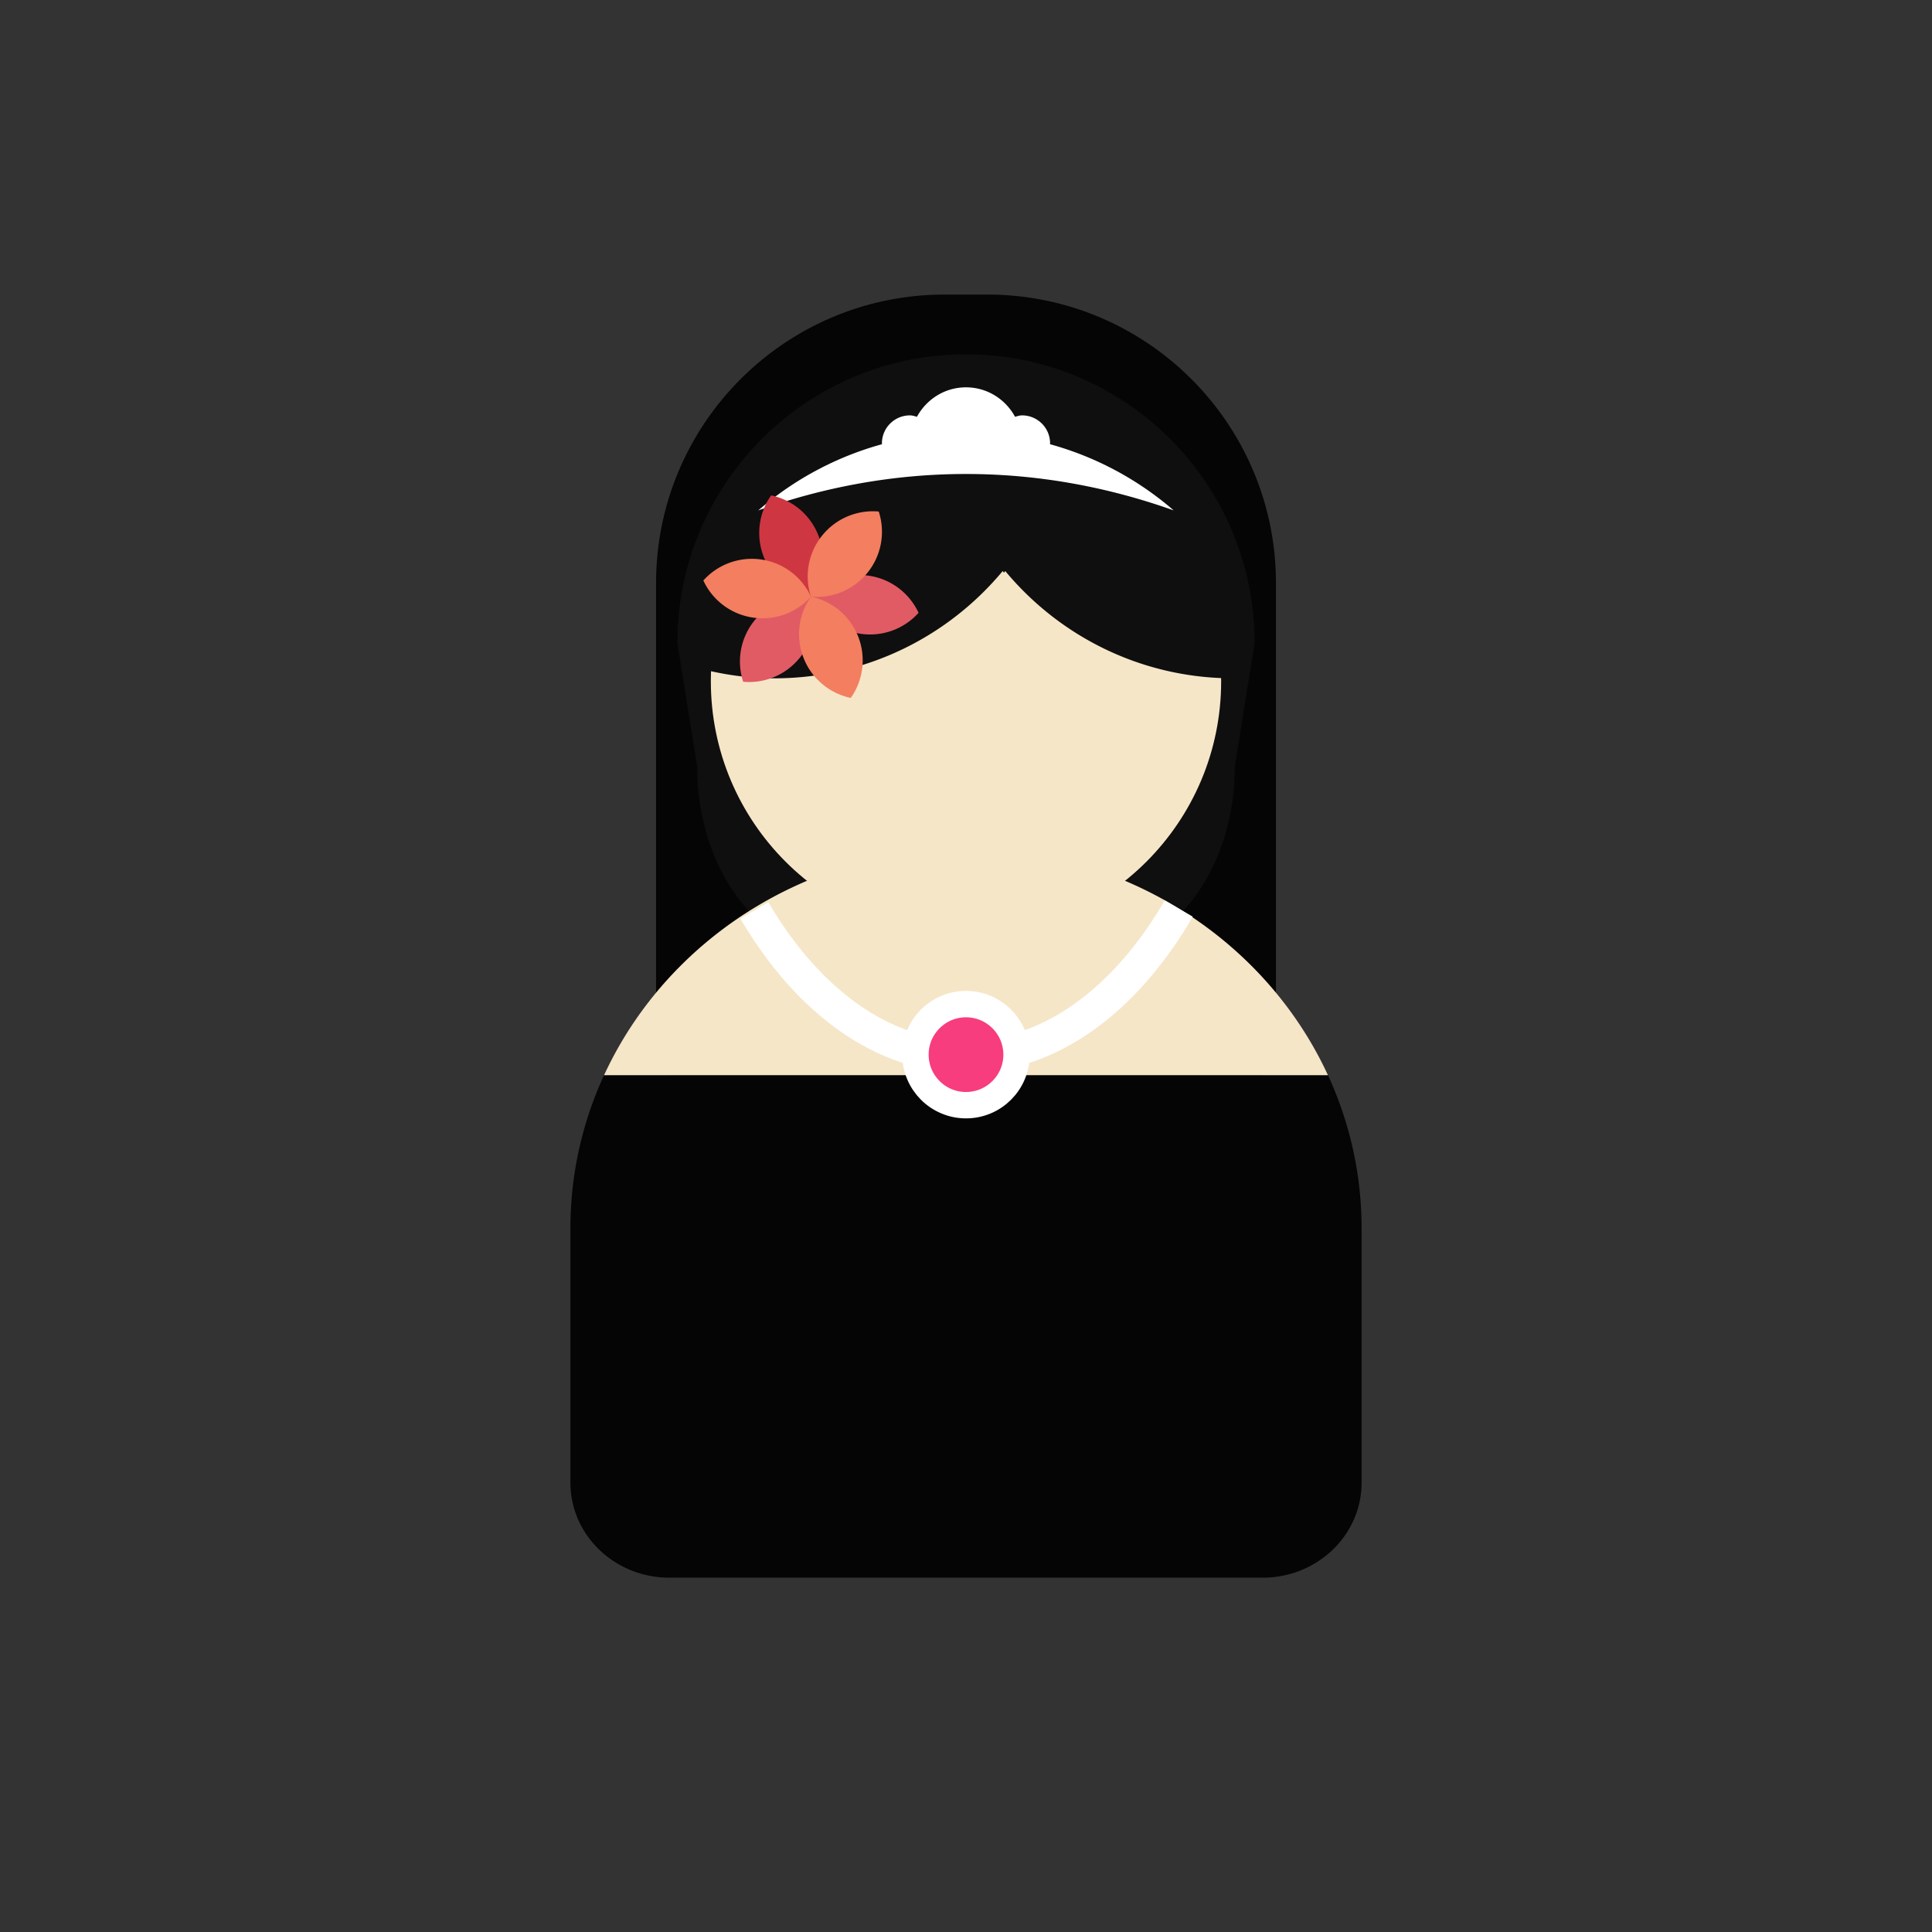 <?xml version="1.0" encoding="utf-8"?>
<svg xml:space="preserve" viewBox="0 0 100 100" y="0" x="0" xmlns="http://www.w3.org/2000/svg" id="圖層_1" version="1.1" style="height: 100%; width: 100%; background: none; shape-rendering: auto;" width="212px" height="212px"><rect x="0" y="0" width="100" height="100" fill="#333333" stroke="none"/><g class="ldl-scale" style="transform-origin: 50% 50%; transform: rotate(0deg) scale(1, 1);"><g class="ldl-ani"><g class="ldl-layer"><g class="ldl-ani" style="transform: scale(0.91); transform-origin: 50px 50px; animation: 1.111s linear -0.593s infinite normal forwards running breath-0aa3d752-a928-4ab0-b02d-f60ed9c22b1b;"><path fill="#e0e0e0" d="M59.101 61.208H40.899a8.528 8.528 0 0 1-8.528-8.528V28.227c0-9.067 7.35-16.417 16.417-16.417h2.425c9.067 0 16.417 7.35 16.417 16.417V52.68a8.53 8.53 0 0 1-8.529 8.528z" style="fill: rgb(5, 5, 5);"></path></g></g><g class="ldl-layer"><g class="ldl-ani" style="transform: scale(0.91); transform-origin: 50px 50px; animation: 1.111s linear -0.63s infinite normal forwards running breath-0aa3d752-a928-4ab0-b02d-f60ed9c22b1b;"><path fill="#66503a" d="M57.347 49.227H42.653c-4.387 0-7.943-4.731-7.943-10.566l-1.127-7.036c0-9.067 7.35-16.417 16.417-16.417 9.067 0 16.417 7.35 16.417 16.417l-1.127 7.036c0 5.836-3.556 10.566-7.943 10.566z" style="fill: rgb(15, 15, 15);"></path></g></g><g class="ldl-layer"><g class="ldl-ani" style="transform: scale(0.91); transform-origin: 50px 50px; animation: 1.111s linear -0.667s infinite normal forwards running breath-0aa3d752-a928-4ab0-b02d-f60ed9c22b1b;"><path fill="#e0e0e0" d="M27.5 79.388c0 2.984 2.52 5.403 5.628 5.403h33.745c3.108 0 5.628-2.419 5.628-5.403V64.921c0-3.103-.686-6.049-1.914-8.713H29.414a20.745 20.745 0 0 0-1.914 8.713v14.467z" style="fill: rgb(5, 5, 5);"></path></g></g><g class="ldl-layer"><g class="ldl-ani" style="transform: scale(0.91); transform-origin: 50px 50px; animation: 1.111s linear -0.704s infinite normal forwards running breath-0aa3d752-a928-4ab0-b02d-f60ed9c22b1b;"><path fill="#f5e6c8" d="M60.27 45.716A23.131 23.131 0 0 0 50 43.319c-3.704 0-7.189.875-10.27 2.397-4.568 2.257-8.228 5.966-10.315 10.493h41.171c-2.088-4.527-5.748-8.237-10.316-10.493z" style="fill: rgb(245, 230, 200);"></path></g></g><g class="ldl-layer"><g class="ldl-ani" style="transform: scale(0.91); transform-origin: 50px 50px; animation: 1.111s linear -0.741s infinite normal forwards running breath-0aa3d752-a928-4ab0-b02d-f60ed9c22b1b;"><circle fill="#f5e6c8" r="14.513" cy="33.805" cx="50" style="fill: rgb(245, 230, 200);"></circle></g></g><g class="ldl-layer"><g class="ldl-ani" style="transform: scale(0.91); transform-origin: 50px 50px; animation: 1.111s linear -0.778s infinite normal forwards running breath-0aa3d752-a928-4ab0-b02d-f60ed9c22b1b;"><path fill="#66503a" d="M65.22 33.638c0-6.374-3.921-11.825-9.48-14.092-.009.055-.023.108-.033.163a15.156 15.156 0 0 0-7.263-1.036c-.007-.058-.018-.115-.025-.174-7.476.771-13.329 6.957-13.612 14.567 1.373.36 2.806.571 4.292.571 5.224 0 9.889-2.377 12.988-6.102.025.031.047.064.073.095l.073-.095c3.098 3.727 7.763 6.103 12.987 6.103z" style="fill: rgb(15, 15, 15);"></path></g></g><g class="ldl-layer"><g class="ldl-ani" style="transform: scale(0.91); transform-origin: 50px 50px; animation: 1.111s linear -0.815s infinite normal forwards running breath-0aa3d752-a928-4ab0-b02d-f60ed9c22b1b;"><path stroke-miterlimit="10" stroke-width="1.842" stroke="#fff" fill="none" d="M62.101 46.733c-3.008 5.186-7.316 8.434-12.101 8.434-4.752 0-9.034-3.203-12.038-8.327" style="stroke: rgb(255, 255, 255);"></path></g></g><g class="ldl-layer"><g class="ldl-ani" style="transform: scale(0.91); transform-origin: 50px 50px; animation: 1.111s linear -0.852s infinite normal forwards running breath-0aa3d752-a928-4ab0-b02d-f60ed9c22b1b;"><circle stroke-miterlimit="10" stroke-width="1.5" stroke="#fff" fill="#f73d7e" r="2.875" cy="55.042" cx="50" style="stroke: rgb(255, 255, 255); fill: rgb(247, 61, 126);"></circle></g></g><g class="ldl-layer"><g class="ldl-ani" style="transform: scale(0.91); transform-origin: 50px 50px; animation: 1.111s linear -0.889s infinite normal forwards running breath-0aa3d752-a928-4ab0-b02d-f60ed9c22b1b;"><path fill="#fff" d="M38.186 24.086c3.699-1.317 7.664-2.071 11.814-2.071s8.116.754 11.814 2.071a18.08 18.08 0 0 0-7.04-3.766c.001-.016.009-.029.009-.045 0-.88-.714-1.594-1.594-1.594-.141 0-.268.046-.399.08-.54-.993-1.58-1.675-2.79-1.675s-2.25.682-2.79 1.675c-.131-.035-.257-.08-.399-.08-.88 0-1.594.714-1.594 1.594 0 .016.009.029.009.045a18.074 18.074 0 0 0-7.04 3.766z" style="fill: rgb(255, 255, 255);"></path></g></g><g class="ldl-layer"><g class="ldl-ani"><g><g class="ldl-layer"><g class="ldl-ani" style="transform: scale(0.91); transform-origin: 50px 50px; animation: 1.111s linear -0.926s infinite normal forwards running breath-0aa3d752-a928-4ab0-b02d-f60ed9c22b1b;"><path fill="#e15c65" d="M38.917 23.232c1.177.249 2.211 1.066 2.684 2.27s.273 2.506-.42 3.49a3.703 3.703 0 0 1-2.264-5.76z" style="fill: rgb(206, 55, 66);"></path></g></g><g class="ldl-layer"><g class="ldl-ani" style="transform: scale(0.91); transform-origin: 50px 50px; animation: 1.111s linear -0.963s infinite normal forwards running breath-0aa3d752-a928-4ab0-b02d-f60ed9c22b1b;"><path fill="#e15b64" d="M37.326 33.833a3.7 3.7 0 0 1 .624-3.459 3.702 3.702 0 0 1 3.232-1.382 3.7 3.7 0 0 1-.624 3.459 3.702 3.702 0 0 1-3.232 1.382z" style="fill: rgb(225, 91, 100);"></path></g></g><g class="ldl-layer"><g class="ldl-ani" style="transform: scale(0.91); transform-origin: 50px 50px; animation: 1.111s linear -1s infinite normal forwards running breath-0aa3d752-a928-4ab0-b02d-f60ed9c22b1b;"><path fill="#e15b64" d="M47.302 29.911a3.704 3.704 0 0 1-6.121-.918c.805-.895 2.029-1.382 3.308-1.19s2.306 1.016 2.813 2.108z" style="fill: rgb(225, 91, 100);"></path></g></g><g class="ldl-layer"><g class="ldl-ani" style="transform: scale(0.91); transform-origin: 50px 50px; animation: 1.111s linear -1.037s infinite normal forwards running breath-0aa3d752-a928-4ab0-b02d-f60ed9c22b1b;"><path fill="#f47e60" d="M45.037 24.151a3.705 3.705 0 0 1-3.856 4.841 3.7 3.7 0 0 1 .624-3.459 3.701 3.701 0 0 1 3.232-1.382z" style="fill: rgb(244, 126, 96);"></path></g></g><g class="ldl-layer"><g class="ldl-ani" style="transform: scale(0.91); transform-origin: 50px 50px; animation: 1.111s linear -1.074s infinite normal forwards running breath-0aa3d752-a928-4ab0-b02d-f60ed9c22b1b;"><path fill="#f47e60" d="M35.061 28.073a3.704 3.704 0 0 1 6.121.918 3.703 3.703 0 0 1-3.308 1.19 3.698 3.698 0 0 1-2.813-2.108z" style="fill: rgb(244, 126, 96);"></path></g></g><g class="ldl-layer"><g class="ldl-ani" style="transform: scale(0.91); transform-origin: 50px 50px; animation: 1.111s linear -1.111s infinite normal forwards running breath-0aa3d752-a928-4ab0-b02d-f60ed9c22b1b;"><path fill="#f47e60" d="M43.446 34.752a3.7 3.7 0 0 1-2.684-2.27 3.7 3.7 0 0 1 .42-3.49 3.703 3.703 0 0 1 2.264 5.76z" style="fill: rgb(244, 126, 96);"></path></g></g></g></g></g></g></g><style id="breath-0aa3d752-a928-4ab0-b02d-f60ed9c22b1b" data-anikit="">@keyframes breath-0aa3d752-a928-4ab0-b02d-f60ed9c22b1b
{
  0% {
    animation-timing-function: cubic-bezier(0.965,0.241,-0.07,0.791);
    transform: scale(0.91);
  }
  51% {
    animation-timing-function: cubic-bezier(0.923,0.263,-0.031,0.763);
    transform: scale(1.03);
  }
  100% {
    transform: scale(0.91);
  }
}</style><!-- [ldio] generated by https://loading.io/ --></svg>
